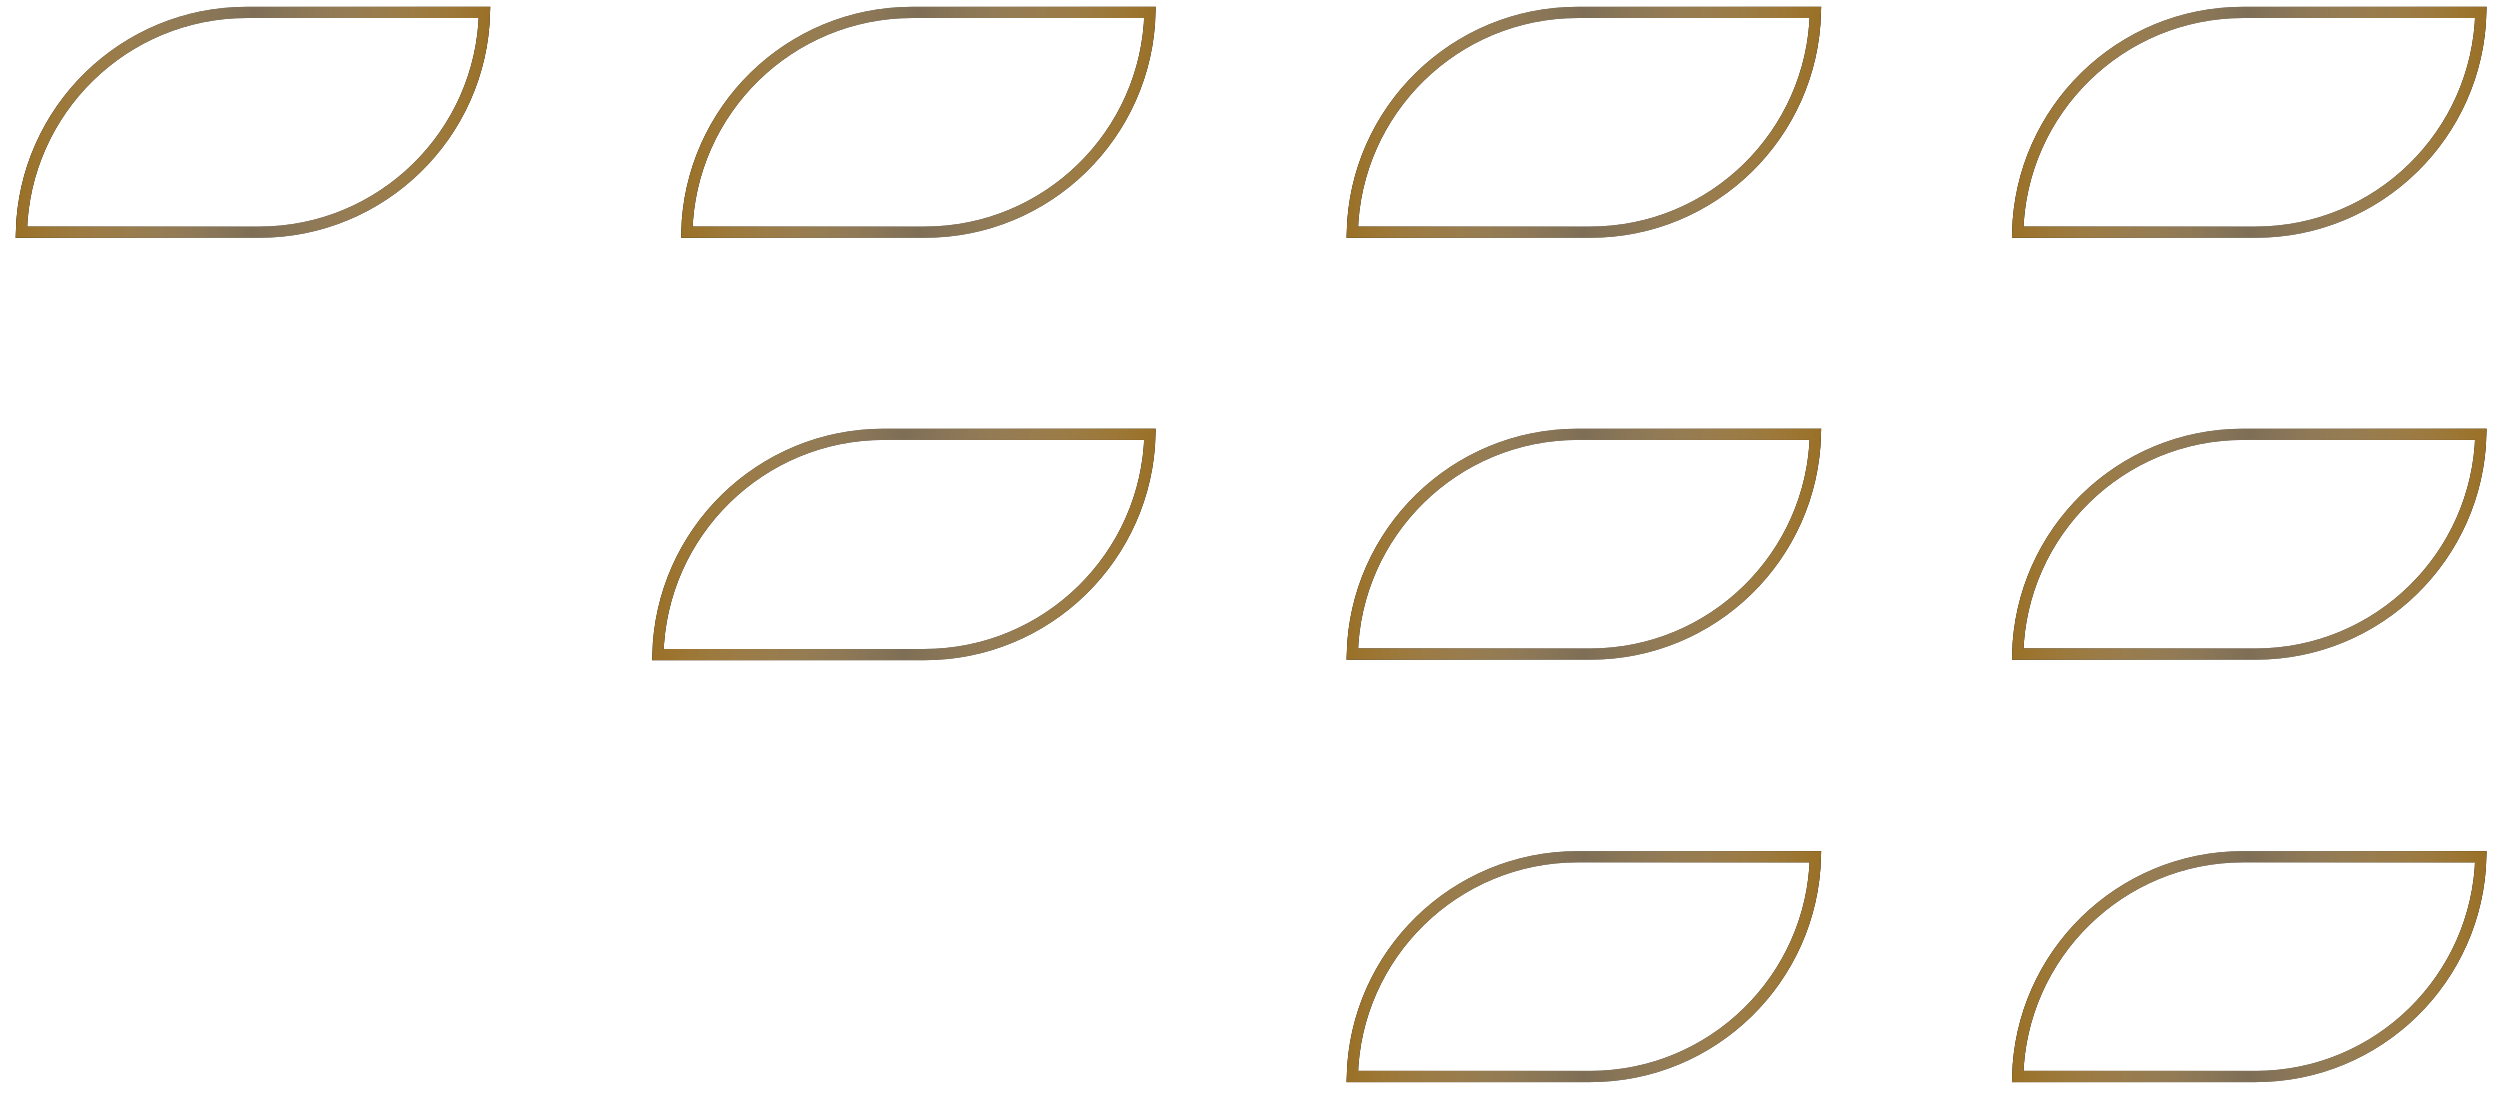 <svg width="93" height="41" viewBox="0 0 93 41" fill="none" xmlns="http://www.w3.org/2000/svg">
<path d="M0.795 8.637C0.905 4.103 4.615 0.462 9.175 0.462H18.024C17.914 4.996 14.204 8.637 9.644 8.637H0.795Z" stroke="black" stroke-width="0.417"/>
<path d="M0.795 8.637C0.905 4.103 4.615 0.462 9.175 0.462H18.024C17.914 4.996 14.204 8.637 9.644 8.637H0.795Z" stroke="url(#paint0_linear_986_26507)" stroke-width="0.417"/>
<path d="M25.55 8.637C25.66 4.103 29.37 0.462 33.93 0.462H42.779C42.669 4.996 38.959 8.637 34.399 8.637H25.55Z" stroke="black" stroke-width="0.417"/>
<path d="M25.55 8.637C25.66 4.103 29.37 0.462 33.93 0.462H42.779C42.669 4.996 38.959 8.637 34.399 8.637H25.55Z" stroke="url(#paint1_linear_986_26507)" stroke-width="0.417"/>
<path d="M50.305 8.637C50.415 4.103 54.125 0.462 58.685 0.462H67.534C67.424 4.996 63.714 8.637 59.154 8.637H50.305Z" stroke="black" stroke-width="0.417"/>
<path d="M50.305 8.637C50.415 4.103 54.125 0.462 58.685 0.462H67.534C67.424 4.996 63.714 8.637 59.154 8.637H50.305Z" stroke="url(#paint2_linear_986_26507)" stroke-width="0.417"/>
<path d="M75.058 8.637C75.169 4.103 78.879 0.462 83.439 0.462H92.288C92.177 4.996 88.468 8.637 83.907 8.637H75.058Z" stroke="black" stroke-width="0.417"/>
<path d="M75.058 8.637C75.169 4.103 78.879 0.462 83.439 0.462H92.288C92.177 4.996 88.468 8.637 83.907 8.637H75.058Z" stroke="url(#paint3_linear_986_26507)" stroke-width="0.417"/>
<path d="M24.474 24.351C24.584 19.807 28.302 16.157 32.873 16.157H42.779C42.669 20.702 38.95 24.351 34.38 24.351H24.474Z" stroke="black" stroke-width="0.417"/>
<path d="M24.474 24.351C24.584 19.807 28.302 16.157 32.873 16.157H42.779C42.669 20.702 38.95 24.351 34.38 24.351H24.474Z" stroke="url(#paint4_linear_986_26507)" stroke-width="0.417"/>
<path d="M50.305 24.332C50.415 19.799 54.125 16.157 58.685 16.157H67.534C67.424 20.691 63.714 24.332 59.154 24.332H50.305Z" stroke="black" stroke-width="0.417"/>
<path d="M50.305 24.332C50.415 19.799 54.125 16.157 58.685 16.157H67.534C67.424 20.691 63.714 24.332 59.154 24.332H50.305Z" stroke="url(#paint5_linear_986_26507)" stroke-width="0.417"/>
<path d="M75.058 24.332C75.169 19.799 78.879 16.157 83.439 16.157H92.288C92.177 20.691 88.468 24.332 83.907 24.332H75.058Z" stroke="black" stroke-width="0.417"/>
<path d="M75.058 24.332C75.169 19.799 78.879 16.157 83.439 16.157H92.288C92.177 20.691 88.468 24.332 83.907 24.332H75.058Z" stroke="url(#paint6_linear_986_26507)" stroke-width="0.417"/>
<path d="M50.305 40.046C50.415 35.513 54.125 31.871 58.685 31.871H67.534C67.424 36.405 63.714 40.046 59.154 40.046H50.305Z" stroke="black" stroke-width="0.417"/>
<path d="M50.305 40.046C50.415 35.513 54.125 31.871 58.685 31.871H67.534C67.424 36.405 63.714 40.046 59.154 40.046H50.305Z" stroke="url(#paint7_linear_986_26507)" stroke-width="0.417"/>
<path d="M75.058 40.046C75.169 35.513 78.879 31.871 83.439 31.871H92.288C92.177 36.405 88.468 40.046 83.907 40.046H75.058Z" stroke="black" stroke-width="0.417"/>
<path d="M75.058 40.046C75.169 35.513 78.879 31.871 83.439 31.871H92.288C92.177 36.405 88.468 40.046 83.907 40.046H75.058Z" stroke="url(#paint8_linear_986_26507)" stroke-width="0.417"/>
<defs>
<linearGradient id="paint0_linear_986_26507" x1="18.235" y1="4.55" x2="0.584" y2="4.55" gradientUnits="userSpaceOnUse">
<stop stop-color="#9A7026"/>
<stop offset="0.5" stop-color="#FCDCAB" stop-opacity="0.5"/>
<stop offset="1" stop-color="#9A7026"/>
</linearGradient>
<linearGradient id="paint1_linear_986_26507" x1="42.99" y1="4.55" x2="25.339" y2="4.55" gradientUnits="userSpaceOnUse">
<stop stop-color="#9A7026"/>
<stop offset="0.5" stop-color="#FCDCAB" stop-opacity="0.5"/>
<stop offset="1" stop-color="#9A7026"/>
</linearGradient>
<linearGradient id="paint2_linear_986_26507" x1="67.745" y1="4.55" x2="50.094" y2="4.55" gradientUnits="userSpaceOnUse">
<stop stop-color="#9A7026"/>
<stop offset="0.5" stop-color="#FCDCAB" stop-opacity="0.5"/>
<stop offset="1" stop-color="#9A7026"/>
</linearGradient>
<linearGradient id="paint3_linear_986_26507" x1="92.499" y1="4.55" x2="74.848" y2="4.55" gradientUnits="userSpaceOnUse">
<stop stop-color="#9A7026"/>
<stop offset="0.5" stop-color="#FCDCAB" stop-opacity="0.5"/>
<stop offset="1" stop-color="#9A7026"/>
</linearGradient>
<linearGradient id="paint4_linear_986_26507" x1="42.99" y1="20.254" x2="24.263" y2="20.254" gradientUnits="userSpaceOnUse">
<stop stop-color="#9A7026"/>
<stop offset="0.5" stop-color="#FCDCAB" stop-opacity="0.5"/>
<stop offset="1" stop-color="#9A7026"/>
</linearGradient>
<linearGradient id="paint5_linear_986_26507" x1="67.745" y1="20.245" x2="50.094" y2="20.245" gradientUnits="userSpaceOnUse">
<stop stop-color="#9A7026"/>
<stop offset="0.5" stop-color="#FCDCAB" stop-opacity="0.5"/>
<stop offset="1" stop-color="#9A7026"/>
</linearGradient>
<linearGradient id="paint6_linear_986_26507" x1="92.499" y1="20.245" x2="74.848" y2="20.245" gradientUnits="userSpaceOnUse">
<stop stop-color="#9A7026"/>
<stop offset="0.5" stop-color="#FCDCAB" stop-opacity="0.5"/>
<stop offset="1" stop-color="#9A7026"/>
</linearGradient>
<linearGradient id="paint7_linear_986_26507" x1="67.745" y1="35.959" x2="50.094" y2="35.959" gradientUnits="userSpaceOnUse">
<stop stop-color="#9A7026"/>
<stop offset="0.5" stop-color="#FCDCAB" stop-opacity="0.5"/>
<stop offset="1" stop-color="#9A7026"/>
</linearGradient>
<linearGradient id="paint8_linear_986_26507" x1="92.499" y1="35.959" x2="74.848" y2="35.959" gradientUnits="userSpaceOnUse">
<stop stop-color="#9A7026"/>
<stop offset="0.5" stop-color="#FCDCAB" stop-opacity="0.5"/>
<stop offset="1" stop-color="#9A7026"/>
</linearGradient>
</defs>
</svg>
